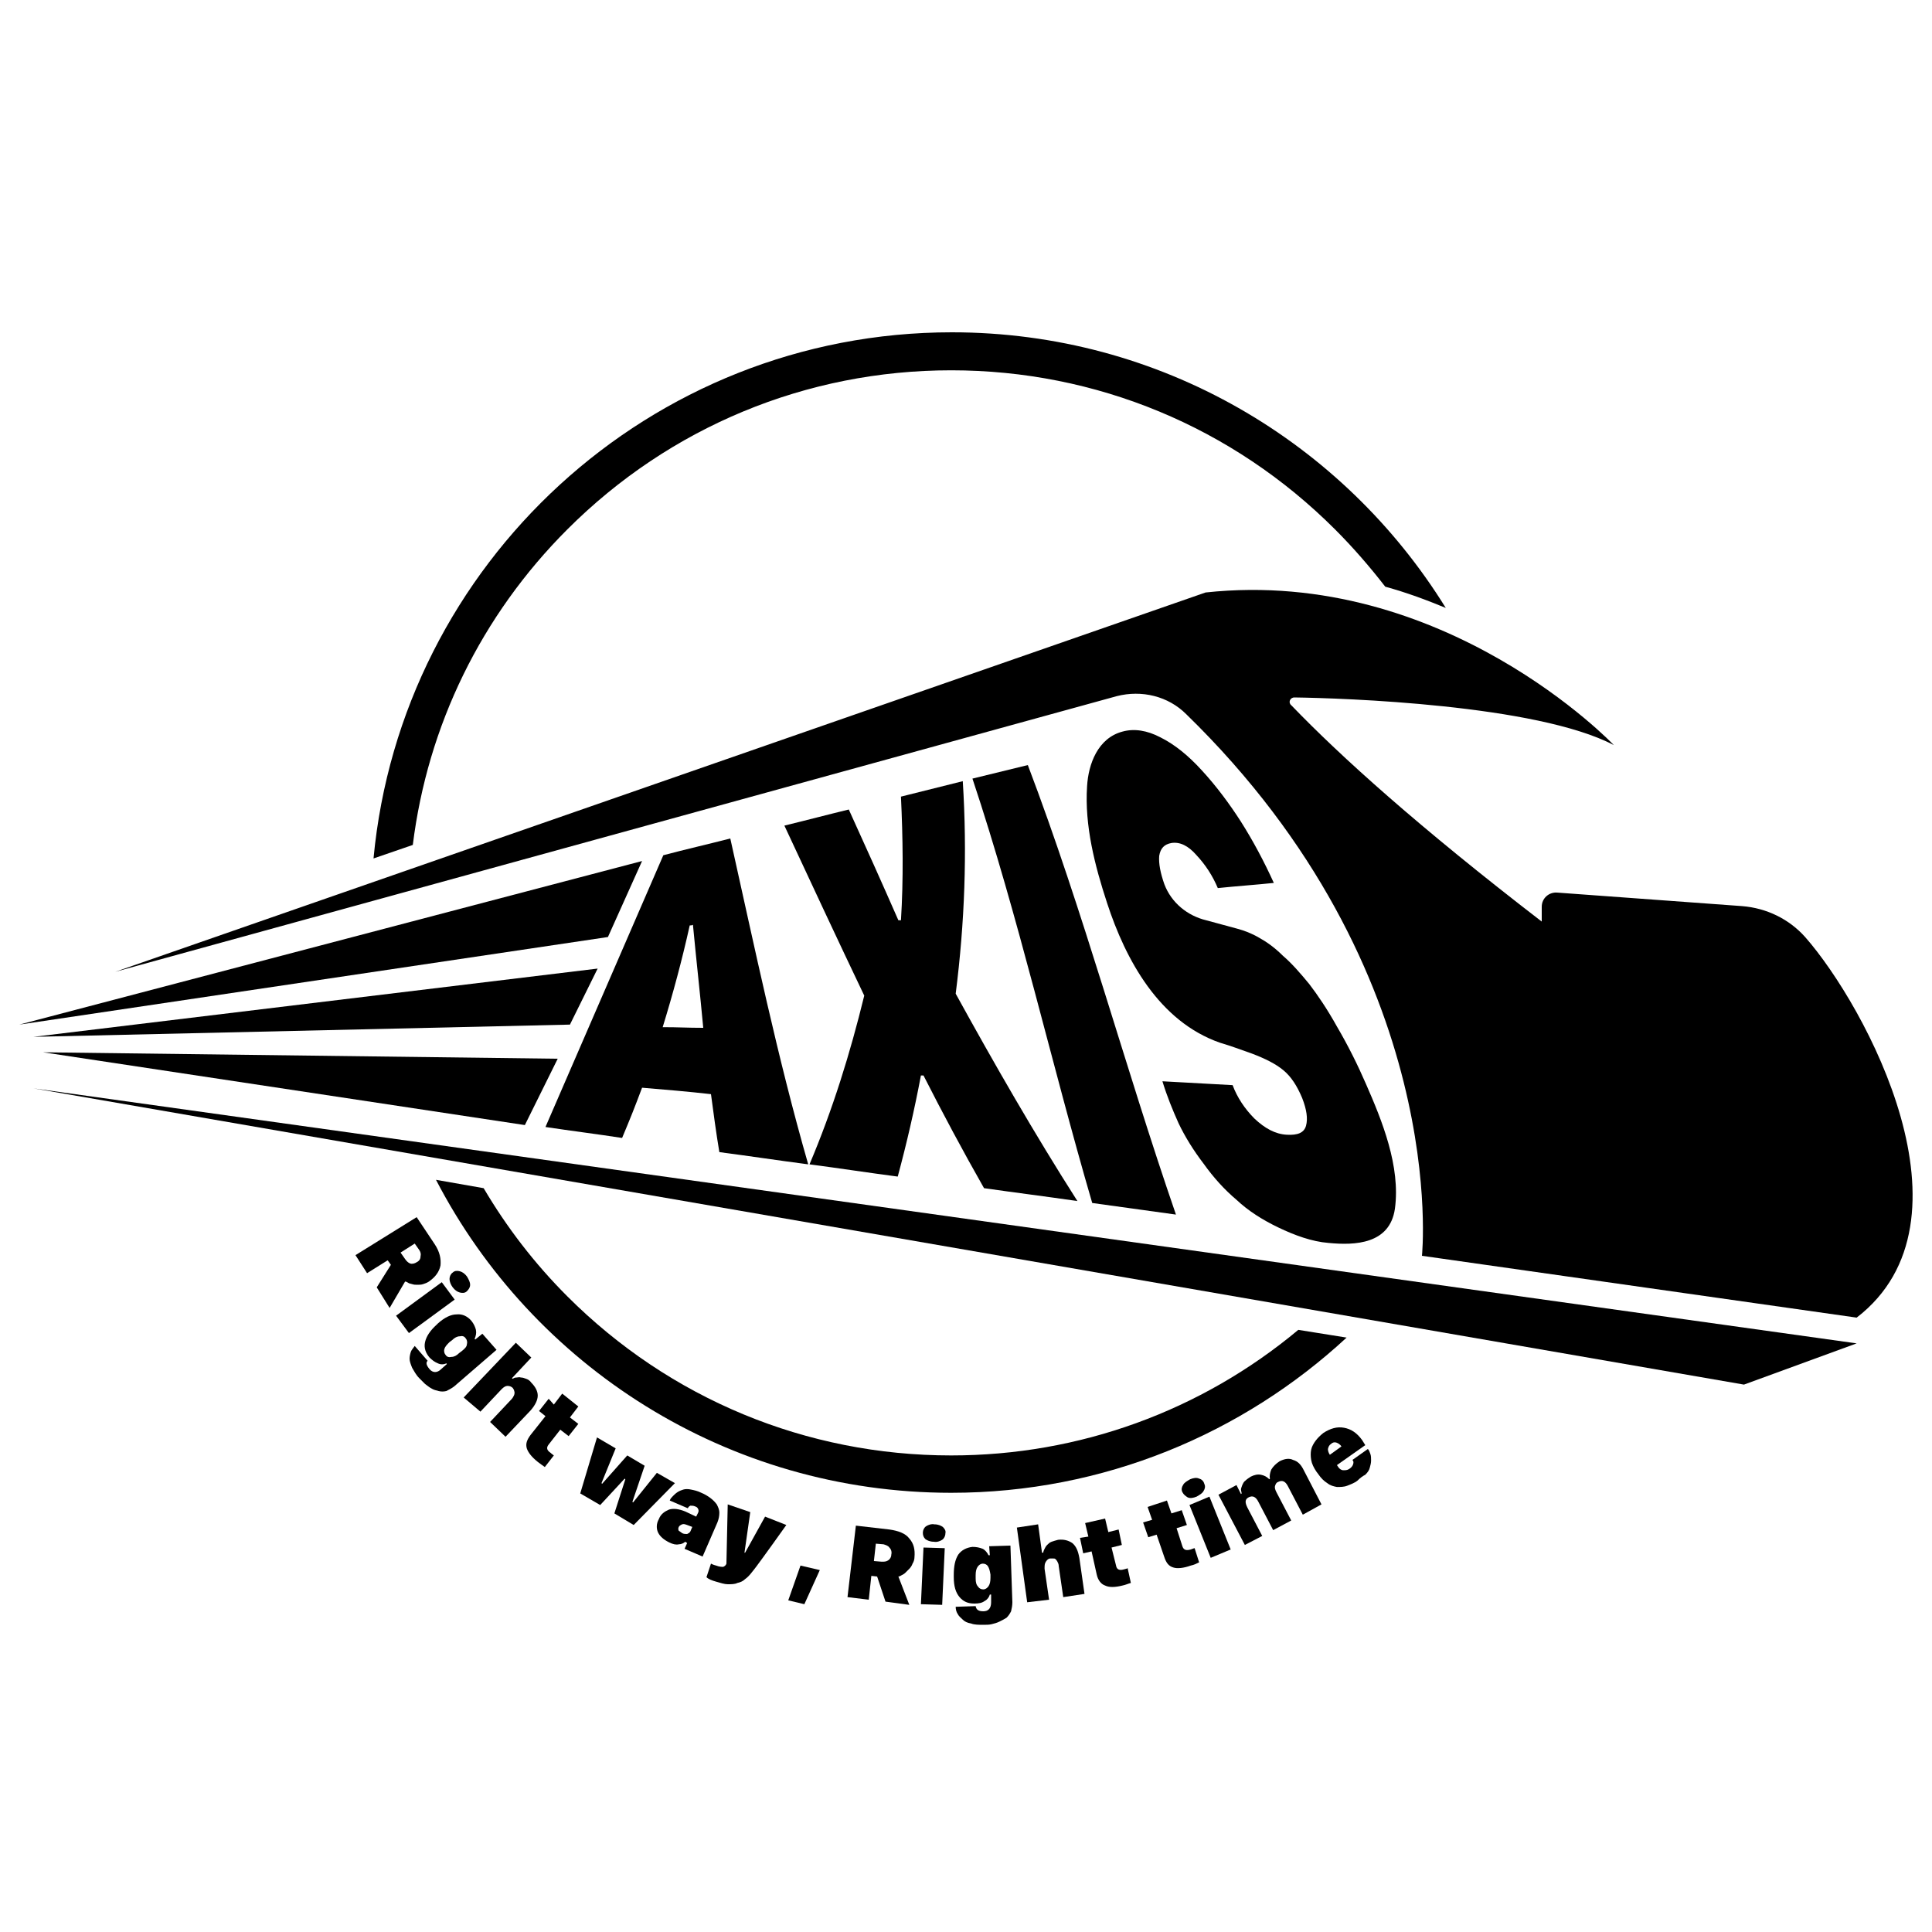 <?xml version="1.0" encoding="utf-8"?>
<!-- Generator: Adobe Illustrator 25.0.0, SVG Export Plug-In . SVG Version: 6.00 Build 0)  -->
<svg version="1.1" id="Layer_1" xmlns="http://www.w3.org/2000/svg" xmlns:xlink="http://www.w3.org/1999/xlink" x="0px" y="0px"
	 viewBox="0 0 300 300" style="enable-background:new 0 0 300 300;" xml:space="preserve">
<g>
	<g>
		<path d="M67.5,193.2c0.8,1.2,1,2.3,0.9,3.3c-0.2,1-0.8,1.8-1.8,2.5c-0.3,0.2-0.6,0.3-0.9,0.4c-0.3,0.1-0.6,0.1-0.9,0.1
			c-0.3,0-0.5,0-0.8-0.1c-0.3-0.1-0.5-0.1-0.6-0.2c-0.2-0.1-0.3-0.2-0.5-0.2l-2.4,4.1l-2-3.2l2.2-3.5l-0.5-0.7l-3.2,2l-1.8-2.8
			l9.5-5.9L67.5,193.2z M62.2,194.5l0.7,1c0.2,0.3,0.5,0.6,0.8,0.7c0.3,0.1,0.7,0,1-0.2c0.4-0.2,0.6-0.5,0.6-0.9
			c0.1-0.4,0-0.7-0.2-1l-0.7-1L62.2,194.5z"/>
		<path d="M61.5,204.3l7.1-5.2l2,2.7l-7.1,5.2L61.5,204.3z M70.3,197.6c0.3-0.3,0.7-0.3,1.1-0.2c0.4,0.1,0.8,0.4,1.1,0.8
			c0.3,0.5,0.5,0.9,0.5,1.3c0,0.4-0.2,0.7-0.5,1c-0.3,0.3-0.7,0.3-1.1,0.2c-0.4-0.1-0.8-0.4-1.1-0.8c-0.3-0.4-0.5-0.9-0.5-1.3
			C69.8,198.2,70,197.8,70.3,197.6z"/>
		<path d="M66.7,212.6c0.5,0.6,1.2,0.6,1.8,0l0.9-0.8l-0.1-0.1c-0.4,0.2-0.9,0.2-1.3,0c-0.5-0.2-0.9-0.5-1.3-0.9
			c-0.6-0.7-0.9-1.5-0.7-2.4c0.2-0.9,0.8-1.8,1.8-2.7l0.2-0.2c1-0.9,2-1.4,2.9-1.4c0.9-0.1,1.7,0.3,2.3,1c0.4,0.5,0.6,1,0.7,1.4
			c0.1,0.5,0,0.9-0.2,1.4l0.1,0.1l1.1-0.9l2.2,2.5l-6.6,5.7c-0.4,0.3-0.8,0.5-1.2,0.7c-0.4,0.1-0.8,0.1-1.2,0
			c-0.4-0.1-0.8-0.2-1.1-0.4c-0.4-0.2-0.7-0.5-1-0.7c-0.3-0.3-0.6-0.6-0.9-0.9c-0.5-0.5-0.8-1.1-1.1-1.6c-0.2-0.5-0.4-1-0.4-1.4
			c0-0.4,0.1-0.8,0.2-1.1c0.1-0.3,0.4-0.6,0.6-0.9l2,2.3C66.1,211.6,66.2,212,66.7,212.6z M72.5,208.7c0.1-0.3,0-0.7-0.2-0.9
			c-0.2-0.3-0.5-0.4-0.9-0.3c-0.4,0-0.8,0.2-1.2,0.6l-0.4,0.3c-0.4,0.4-0.7,0.7-0.8,1.1c-0.1,0.3,0,0.7,0.2,0.9
			c0.2,0.3,0.5,0.4,0.9,0.3c0.4,0,0.8-0.2,1.2-0.6l0.4-0.3C72.2,209.4,72.5,209.1,72.5,208.7z"/>
		<path d="M72,217l8.1-8.5l2.4,2.3l-3,3.2l0.1,0.1c0.2-0.1,0.3-0.2,0.6-0.2c0.2,0,0.4-0.1,0.7,0c0.3,0,0.5,0.1,0.8,0.2
			c0.3,0.1,0.6,0.3,0.8,0.6c0.6,0.6,1,1.3,1,2c0,0.7-0.4,1.5-1.1,2.3l-3.9,4.1l-2.4-2.3l3.3-3.5c0.2-0.2,0.3-0.4,0.4-0.6
			c0.1-0.2,0.1-0.4,0.1-0.5c0-0.1-0.1-0.3-0.1-0.4c-0.1-0.1-0.1-0.2-0.2-0.3c-0.2-0.2-0.5-0.3-0.8-0.3c-0.3,0-0.6,0.2-0.9,0.5
			l-3.3,3.5L72,217z"/>
		<path d="M86,218.1l1.3-1.7l2.5,2l-1.3,1.7l1.3,1l-1.5,1.9l-1.3-1l-1.8,2.3c-0.4,0.5-0.3,0.9,0.3,1.3c0.2,0.2,0.4,0.3,0.5,0.4
			l-1.4,1.8c-0.3-0.2-0.7-0.5-1.1-0.8c-1-0.8-1.5-1.5-1.7-2.1c-0.2-0.7,0-1.3,0.6-2.1l2.3-2.9l-1-0.8l1.5-1.9L86,218.1z"/>
		<path d="M104.8,230.3l-6.4,6.5l-3-1.8l1.7-5.3l-0.1-0.1l-3.8,4.1l-3.1-1.8l2.6-8.7l2.9,1.7l-2.2,5.4l0.1,0.1l3.9-4.4l2.7,1.6
			l-1.9,5.6l0.1,0.1l3.7-4.6L104.8,230.3z"/>
		<path d="M106.4,239.4c-0.2,0.2-0.6,0.4-1,0.4c-0.4,0.1-0.9,0-1.5-0.3c-0.8-0.4-1.4-0.9-1.7-1.5c-0.3-0.6-0.3-1.4,0.1-2.1
			c0.3-0.8,0.9-1.2,1.6-1.5c0.7-0.2,1.5-0.1,2.5,0.3l1.7,0.8l0.3-0.6c0.1-0.2,0.1-0.4,0-0.6c-0.1-0.2-0.2-0.3-0.5-0.4
			c-0.2-0.1-0.5-0.1-0.7-0.1c-0.2,0.1-0.3,0.2-0.4,0.4L104,233c0.1-0.3,0.3-0.5,0.5-0.7c0.2-0.2,0.4-0.4,0.7-0.6
			c0.3-0.2,0.6-0.3,0.9-0.4c0.3-0.1,0.8-0.1,1.2,0c0.5,0.1,1,0.2,1.6,0.5c0.5,0.2,1,0.5,1.4,0.8s0.7,0.6,1,1
			c0.2,0.4,0.4,0.8,0.4,1.3c0,0.5-0.1,1-0.3,1.5l-2.3,5.3l-2.8-1.2l0.4-0.9L106.4,239.4z M106,238.1c0.2,0.1,0.5,0.1,0.7,0.1
			c0.2-0.1,0.4-0.2,0.5-0.4l0.3-0.7l-0.8-0.3c-0.3-0.1-0.5-0.2-0.8-0.1c-0.2,0.1-0.4,0.2-0.5,0.4c-0.1,0.2-0.1,0.4,0,0.6
			C105.6,237.8,105.8,238,106,238.1z"/>
		<path d="M122.1,236.8c-3.2,4.5-4.9,6.8-5,6.9l-0.4,0.5c-0.3,0.4-0.7,0.8-1,1c-0.3,0.3-0.7,0.5-1.2,0.6c-0.4,0.2-0.9,0.2-1.5,0.2
			c-0.5,0-1.1-0.2-1.8-0.4c-0.7-0.2-1.2-0.4-1.5-0.7l0.7-2.1c0.2,0.1,0.4,0.2,0.8,0.3c0.5,0.2,0.9,0.2,1.1,0.2
			c0.2-0.1,0.4-0.2,0.5-0.5l0-0.1l0.2-9.1l3.5,1.2l-0.9,6.3l0.1,0l3.1-5.6L122.1,236.8z"/>
		<path d="M124.9,249.1l-2.5-0.6l1.9-5.4l3,0.7L124.9,249.1z"/>
		<path d="M138.1,237.5c1.4,0.2,2.5,0.6,3.1,1.4c0.7,0.8,0.9,1.7,0.8,2.9c0,0.3-0.1,0.7-0.3,1c-0.1,0.3-0.3,0.6-0.5,0.8
			c-0.2,0.2-0.4,0.4-0.6,0.6c-0.2,0.2-0.4,0.3-0.6,0.4c-0.2,0.1-0.3,0.2-0.5,0.2l1.7,4.4l-3.7-0.5l-1.3-3.9l-0.9-0.1l-0.4,3.7
			l-3.3-0.4l1.3-11.1L138.1,237.5z M135.7,242.4l1.2,0.1c0.4,0,0.7,0,1-0.2c0.3-0.2,0.5-0.5,0.5-0.9c0.1-0.4,0-0.8-0.3-1.1
			c-0.2-0.3-0.6-0.4-0.9-0.5l-1.2-0.1L135.7,242.4z"/>
		<path d="M143,249.1l0.4-8.8l3.3,0.1l-0.4,8.8L143,249.1z M143.3,238c0-0.4,0.2-0.8,0.5-1c0.3-0.2,0.8-0.4,1.3-0.3
			c0.6,0,1,0.2,1.3,0.4c0.3,0.3,0.5,0.6,0.4,1c0,0.4-0.2,0.8-0.5,1c-0.3,0.2-0.8,0.4-1.3,0.3c-0.6,0-1-0.2-1.3-0.4
			C143.4,238.7,143.3,238.4,143.3,238z"/>
		<path d="M152.7,250.2c0.8,0,1.2-0.5,1.2-1.4l0-1.2l-0.2,0c-0.1,0.4-0.4,0.8-0.8,1c-0.4,0.3-0.9,0.4-1.6,0.4c-1,0-1.7-0.3-2.3-1
			c-0.6-0.7-0.9-1.7-0.9-3.1l0-0.3c0-1.4,0.2-2.4,0.7-3.2c0.5-0.7,1.3-1.1,2.2-1.2c0.6,0,1.1,0.1,1.6,0.3c0.4,0.2,0.7,0.6,0.9,1
			l0.2,0l-0.1-1.4l3.3-0.1l0.3,8.8c0,0.5-0.1,1-0.2,1.4c-0.2,0.4-0.4,0.7-0.7,1c-0.3,0.2-0.7,0.4-1.1,0.6c-0.4,0.2-0.8,0.3-1.2,0.4
			c-0.4,0.1-0.8,0.1-1.3,0.1c-0.7,0-1.4,0-1.9-0.2c-0.6-0.1-1-0.3-1.3-0.6c-0.3-0.3-0.6-0.5-0.8-0.9c-0.2-0.3-0.3-0.7-0.3-1.1
			l3.1-0.1C151.6,250,152,250.2,152.7,250.2z M153.4,243.2c-0.2-0.3-0.5-0.4-0.8-0.4c-0.3,0-0.6,0.2-0.8,0.5
			c-0.2,0.3-0.3,0.7-0.3,1.3l0,0.5c0,0.6,0.1,1,0.4,1.3c0.2,0.3,0.5,0.4,0.8,0.4c0.3,0,0.6-0.2,0.8-0.5c0.2-0.3,0.3-0.7,0.3-1.3
			l0-0.5C153.7,243.9,153.6,243.5,153.4,243.2z"/>
		<path d="M159.5,248.8l-1.6-11.6l3.3-0.5l0.6,4.4l0.2,0c0-0.2,0.1-0.4,0.2-0.6c0.1-0.2,0.2-0.4,0.4-0.6c0.2-0.2,0.4-0.4,0.7-0.5
			c0.3-0.1,0.6-0.2,1-0.3c0.9-0.1,1.6,0.1,2.2,0.5c0.6,0.5,0.9,1.2,1.1,2.3l0.8,5.6l-3.3,0.5l-0.7-4.8c0-0.3-0.1-0.5-0.2-0.7
			c-0.1-0.2-0.2-0.3-0.3-0.4c-0.1-0.1-0.2-0.1-0.4-0.1c-0.1,0-0.2,0-0.4,0c-0.3,0-0.5,0.2-0.7,0.5c-0.2,0.3-0.2,0.6-0.2,1.1l0.7,4.8
			L159.5,248.8z"/>
		<path d="M169,238.6l-0.5-2.1l3.1-0.7l0.5,2.1l1.6-0.4l0.5,2.4l-1.6,0.4l0.7,2.8c0.1,0.6,0.5,0.8,1.2,0.6c0.3-0.1,0.5-0.1,0.6-0.2
			l0.5,2.3c-0.4,0.1-0.8,0.3-1.3,0.4c-1.2,0.3-2.1,0.3-2.7,0c-0.6-0.2-1.1-0.8-1.3-1.7l-0.8-3.6l-1.3,0.3l-0.5-2.4L169,238.6z"/>
		<path d="M178.9,236l-0.7-2l3-1l0.7,2l1.6-0.5l0.8,2.3l-1.6,0.5l0.9,2.8c0.2,0.6,0.6,0.7,1.3,0.5c0.3-0.1,0.5-0.2,0.6-0.2l0.7,2.2
			c-0.4,0.2-0.8,0.4-1.3,0.5c-1.1,0.4-2.1,0.5-2.7,0.3c-0.7-0.2-1.1-0.7-1.4-1.6l-1.2-3.5l-1.3,0.4l-0.8-2.3L178.9,236z"/>
		<path d="M183.6,231.7c-0.2-0.4-0.1-0.8,0.1-1.1c0.2-0.4,0.6-0.6,1.1-0.9c0.5-0.2,1-0.3,1.4-0.1c0.4,0.1,0.7,0.4,0.8,0.8
			c0.2,0.4,0.1,0.8-0.1,1.1c-0.2,0.4-0.6,0.6-1.1,0.9c-0.5,0.2-1,0.3-1.4,0.1C184.1,232.3,183.8,232.1,183.6,231.7z M188,241.9
			l-3.3-8.2l3.1-1.3l3.3,8.2L188,241.9z"/>
		<path d="M193.3,239.9l-4.1-7.8l2.8-1.5l0.7,1.4l0.1-0.1c0-0.2-0.1-0.4-0.1-0.6c0-0.2,0.1-0.4,0.2-0.7c0.1-0.2,0.2-0.5,0.5-0.7
			c0.2-0.2,0.5-0.4,0.8-0.6c0.6-0.3,1.1-0.4,1.6-0.3c0.5,0.1,0.9,0.3,1.3,0.7l0.1-0.1c-0.1-0.4,0-0.9,0.2-1.4
			c0.3-0.5,0.7-0.9,1.3-1.3c0.8-0.4,1.5-0.5,2.1-0.2c0.7,0.2,1.2,0.7,1.6,1.5l2.8,5.4l-2.9,1.6l-2.3-4.4c-0.4-0.8-0.9-1-1.5-0.7
			c-0.3,0.1-0.4,0.3-0.5,0.6c-0.1,0.3,0,0.6,0.2,1l2.3,4.4l-2.8,1.5l-2.3-4.4c-0.4-0.8-0.9-1-1.5-0.7c-0.6,0.3-0.6,0.8-0.2,1.6
			l2.3,4.4L193.3,239.9z"/>
		<path d="M210.8,229.9c-0.5,0.4-1.1,0.6-1.6,0.8c-0.5,0.2-1.1,0.2-1.6,0.2c-0.5-0.1-1-0.2-1.5-0.6c-0.5-0.3-1-0.8-1.4-1.4l-0.3-0.4
			c-0.4-0.6-0.7-1.2-0.8-1.8c-0.1-0.6-0.1-1.1,0-1.6c0.1-0.5,0.4-1,0.7-1.4c0.3-0.4,0.7-0.8,1.2-1.2c1.1-0.7,2.1-1,3.2-0.8
			c1.1,0.2,2,0.8,2.8,1.9l0.5,0.8l-4.4,3.1l0.2,0.3c0.2,0.3,0.5,0.5,0.8,0.5c0.3,0,0.6,0,0.9-0.2c0.3-0.2,0.5-0.4,0.6-0.7
			c0.1-0.3,0.1-0.5-0.1-0.7l2.4-1.7c0.2,0.2,0.3,0.5,0.4,0.8c0.1,0.3,0.1,0.6,0.1,1c0,0.4-0.1,0.7-0.2,1.1c-0.1,0.4-0.3,0.7-0.7,1.1
			C211.6,229.2,211.2,229.5,210.8,229.9z M206.5,225.9l1.8-1.3c-0.2-0.3-0.5-0.5-0.8-0.6c-0.3-0.1-0.6,0-0.8,0.2
			c-0.3,0.2-0.4,0.4-0.5,0.8C206.2,225.3,206.3,225.6,206.5,225.9z"/>
	</g>
	<g>
		<g>
			<polygon points="94.4,145.5 3,159.1 99.7,133.7 			"/>
		</g>
		<g>
			<polygon points="81.5,174.7 6.7,163.4 86.6,164.4 			"/>
		</g>
		<g>
			<polygon points="88.5,159.1 5.2,161 92.8,150.4 			"/>
		</g>
		<g>
			<path d="M220.8,195c0,0,4.6-44-36.6-84.1c-2.8-2.8-6.9-3.8-10.8-2.8L17.9,150.9L187.2,92c37.1-4,63.4,23.7,63.4,23.7
				c-12-6.3-42.1-7.3-49.6-7.4c-0.7,0-1,0.8-0.5,1.2c7.7,8,19.8,18.9,38.9,33.6v-2.3c0-1.3,1.1-2.3,2.4-2.2l28.7,2.1
				c3.8,0.3,7.3,2,9.8,4.8c9.4,10.7,27.5,44.1,8,59.1L220.8,195z"/>
		</g>
		<g id="XMLID_10_">
			<g>
				<g>
					<path d="M201.6,206.5c-15.1,12.6-34,19.5-53.9,19.5c-22.5,0-43.7-8.8-59.6-24.7c-5.1-5.1-9.4-10.7-13-16.8l-7.4-1.3
						c15,28.9,45.2,48.6,80,48.6c23.7,0,45.3-9.2,61.4-24.1L201.6,206.5z"/>
				</g>
				<g>
					<path d="M212.4,201.5l2.4,0.4c0,0,0,0,0.1-0.1L212.4,201.5z"/>
				</g>
				<g>
					<path d="M64.1,131.2c2.3-18.5,10.6-35.6,24-49c15.9-15.9,37.1-24.7,59.6-24.7s43.7,8.8,59.6,24.7c2.8,2.8,5.4,5.8,7.8,8.9
						c3.3,0.9,6.5,2.1,9.4,3.3c-15.9-25.7-44.3-42.8-76.7-42.8c-46.9,0-85.5,35.9-89.8,81.7L64.1,131.2z"/>
				</g>
			</g>
			<g>
				<polyline points="270.8,215 5.2,169 288.3,208.6 				"/>
			</g>
		</g>
	</g>
	<g>
		<g>
			<g>
				<path d="M149.5,121.3c0.7,11.1,0.3,22-1.1,33c6,10.9,12.2,21.7,18.9,32.2c-4.8-0.7-9.6-1.3-14.5-2c-3.3-5.8-6.4-11.6-9.4-17.5
					c-0.2,0-0.3,0-0.4,0c-1,5.3-2.2,10.5-3.6,15.7c-4.6-0.6-9.1-1.3-13.7-1.9c3.6-8.5,6.3-17.2,8.5-26.2
					c-4.2-8.8-8.3-17.6-12.4-26.4c3.3-0.8,6.7-1.7,10-2.5c2.6,5.7,5.2,11.5,7.7,17.2c0.2,0,0.2,0,0.4,0c0.4-6.4,0.3-12.8,0-19.2
					C143.1,122.9,146.3,122.1,149.5,121.3z"/>
			</g>
			<g>
				<path d="M182.6,188.6c-4.3-0.6-8.7-1.2-13-1.8c-6.4-21.9-11.4-44.3-18.6-65.9c2.9-0.7,5.7-1.4,8.6-2.1
					C168.3,141.7,174.6,165.4,182.6,188.6z"/>
			</g>
			<g>
				<path d="M180.5,167.9c3.6,0.2,7.2,0.4,10.9,0.6c0.7,1.9,1.9,3.7,3.4,5.2c1.6,1.5,3.2,2.4,5,2.5c1.7,0.1,2.7-0.3,3-1.4
					c0.3-1.1,0.1-2.5-0.6-4.3c-0.8-1.9-1.7-3.3-2.9-4.3c-1.2-1-2.8-1.8-4.9-2.6c-2-0.7-3-1.1-5-1.7c-9.4-3.3-14.6-12.8-17.5-21.7
					c-1.9-5.8-3.5-12-3.1-18.1c0.2-3.5,1.7-7.5,5.5-8.5c1.8-0.5,3.8-0.2,5.9,0.9c2.2,1.1,4.3,2.8,6.4,5.1c2.3,2.5,4.3,5.2,6.1,8
					c1.9,3,3.6,6.2,5.1,9.5c-2.9,0.3-5.8,0.5-8.7,0.8c-0.8-1.9-1.9-3.6-3.3-5.1c-1.3-1.5-2.6-2.1-3.9-1.9c-1.1,0.2-1.7,0.8-1.9,2
					c-0.1,1.2,0.2,2.7,0.8,4.4c1.1,2.9,3.6,4.9,6.5,5.6c1.9,0.5,2.9,0.8,4.8,1.3c1.1,0.3,2.2,0.7,3.4,1.4c1.1,0.6,2.4,1.5,3.7,2.8
					c1.4,1.2,2.7,2.7,4.1,4.4c1.3,1.7,2.8,3.9,4.3,6.6c1.7,2.9,3.2,5.9,4.5,8.9c2.5,5.7,5.4,12.8,4.5,19.4
					c-0.8,5.5-6.2,5.7-10.3,5.3c-2.6-0.2-5.3-1.2-7.8-2.4c-2.5-1.2-4.7-2.6-6.5-4.3c-1.9-1.6-3.6-3.5-5.1-5.6
					c-1.6-2.1-2.9-4.2-3.9-6.3C182.1,172.4,181.2,170.2,180.5,167.9z"/>
			</g>
		</g>
	</g>
	<g>
		<path d="M113.4,130.2c-3.5,0.9-7,1.7-10.4,2.6l-18.3,42.2c4,0.6,8,1.1,11.9,1.7c1.3-3.1,1.9-4.6,3.1-7.8c3.6,0.3,7.2,0.6,10.7,1
			c0.4,3,0.8,6,1.3,9c4.6,0.6,9.2,1.3,13.8,1.9C120.7,164.1,117.2,147.2,113.4,130.2z M102.9,159.5c1.6-5.2,3-10.4,4.2-15.8
			c0.2,0,0.3,0,0.5-0.1c0.5,5.3,1.1,10.6,1.6,16C106.7,159.6,105.4,159.5,102.9,159.5z"/>
	</g>
</g>
</svg>

